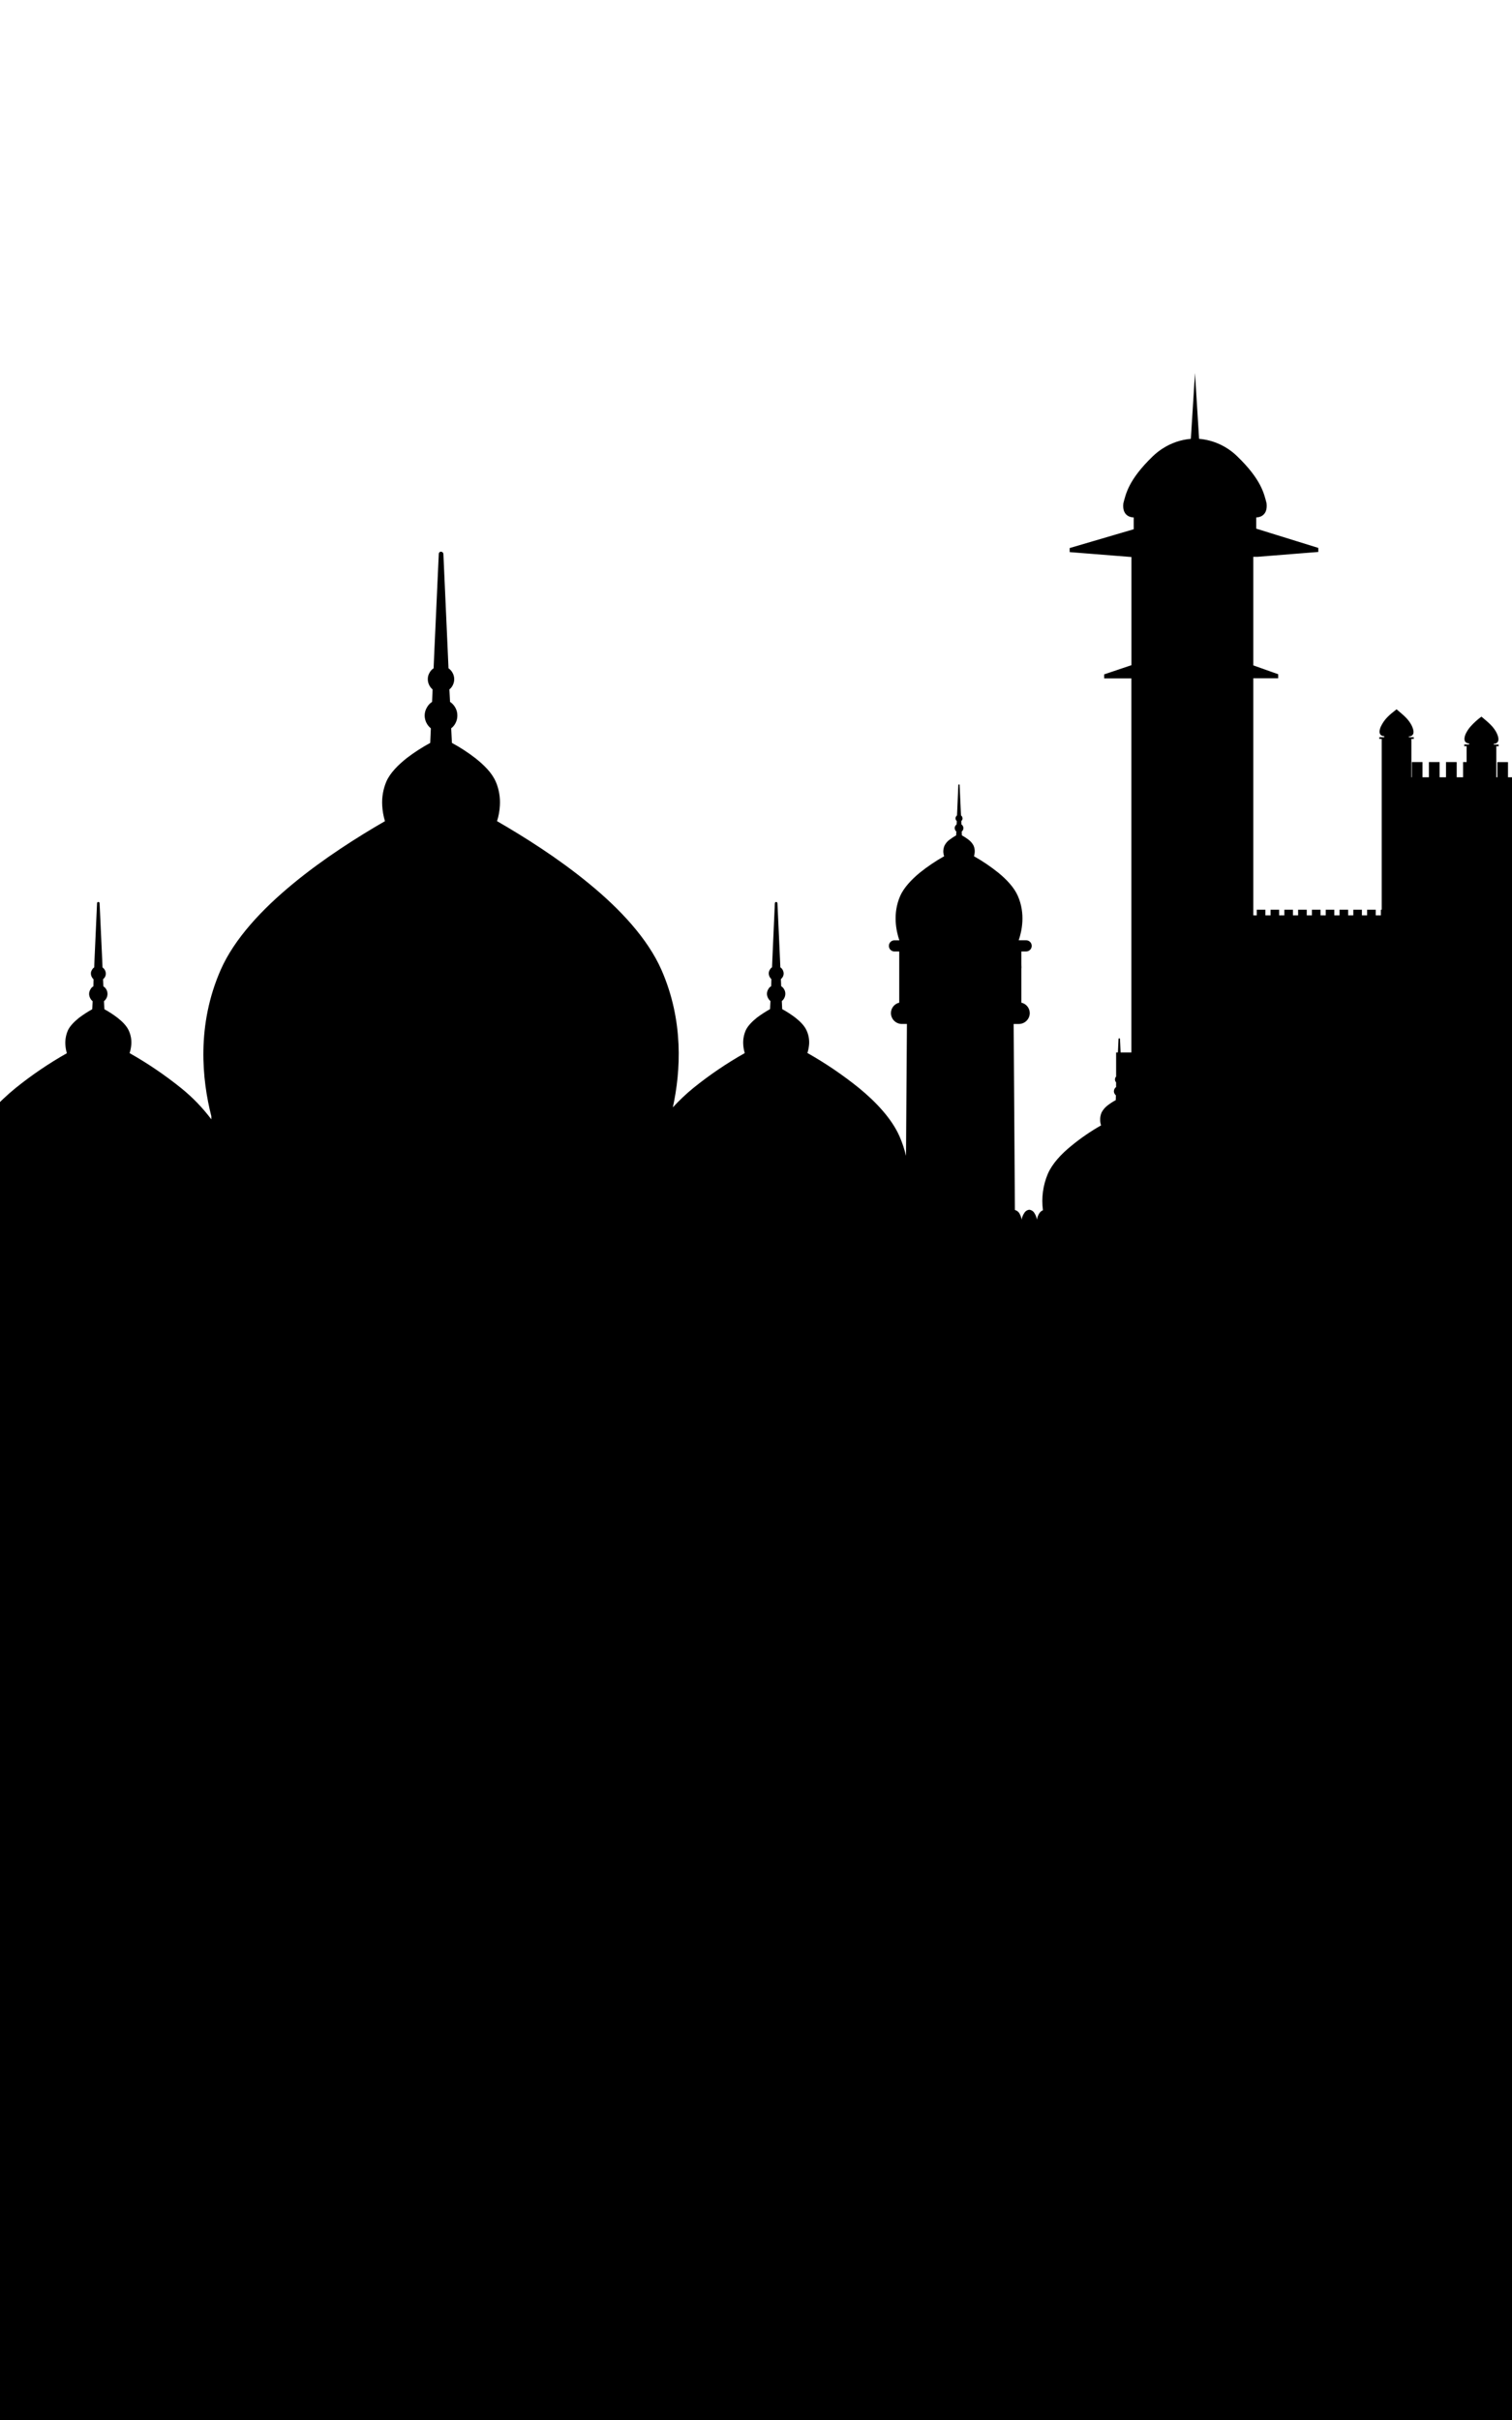 <?xml version="1.0" encoding="UTF-8" standalone="no"?>
<svg
   xmlns:dc="http://purl.org/dc/elements/1.1/"
   xmlns:cc="http://creativecommons.org/ns#"
   xmlns:rdf="http://www.w3.org/1999/02/22-rdf-syntax-ns#"
   xmlns:svg="http://www.w3.org/2000/svg"
   xmlns="http://www.w3.org/2000/svg"
   width="375"
   height="600"
   viewBox="0 0 99.219 158.75"
   version="1.1"
   id="svg1034">
  <defs id="defs1028" />
  <g
     id="layer1">
    <path
       d="m 343.262,74.906 c -4.379,-3.605 -9.231,-6.709 -13.184,-8.96 0.241,-0.729 0.378,-1.488 0.41,-2.256 0.074,-1.165 -0.13,-2.332 -0.598,-3.402 v -0.044 c -0.542,-1.217 -1.691,-2.379 -2.924,-3.318 -1.061,-0.802 -2.178,-1.527 -3.344,-2.169 l -0.103,-2.112 c 0.251,-0.211 0.466,-0.464 0.632,-0.746 0.159,-0.333 0.243,-0.697 0.246,-1.066 0,-0.421 -0.111,-0.835 -0.318,-1.201 -0.177,-0.311 -0.434,-0.571 -0.741,-0.757 l -0.064,-1.835 c 0.185,-0.14 0.341,-0.317 0.452,-0.521 0.148,-0.277 0.228,-0.586 0.233,-0.9 -0.003,-0.345 -0.093,-0.684 -0.265,-0.983 -0.159,-0.218 -0.349,-0.412 -0.566,-0.576 l -0.071,-1.902 -0.632,-13.782 c 1.654,0.018 3.262,-0.534 4.553,-1.563 0.331,-0.264 0.638,-0.556 0.915,-0.873 0.878,-0.989 1.466,-2.202 1.699,-3.504 -0.024,-0.365 -0.053,-0.744 -0.111,-1.145 -0.246,1.185 -0.791,2.287 -1.585,3.2 -0.291,0.339 -0.614,0.65 -0.963,0.93 -1.656,1.325 -3.81,1.856 -5.892,1.452 -1.797,-0.337 -3.41,-1.318 -4.535,-2.759 -0.807,-1.012 -1.352,-2.205 -1.59,-3.475 l -0.016,0.292 c 0.05,1.667 0.627,3.276 1.648,4.595 1.111,1.413 2.693,2.381 4.458,2.729 0.222,0.045 0.452,0.081 0.68,0.104 l -0.601,13.799 -0.106,1.902 c -0.217,0.149 -0.4,0.342 -0.54,0.566 0,0 0,0.007 -0.008,0.01 -0.098,0.164 -0.175,0.342 -0.22,0.528 -0.04,0.149 -0.061,0.302 -0.064,0.456 0.005,0.312 0.079,0.619 0.214,0.9 0.146,0.186 0.304,0.36 0.476,0.521 l -0.087,1.835 c -0.294,0.191 -0.534,0.45 -0.704,0.757 -0.222,0.361 -0.339,0.777 -0.339,1.201 0,0.37 0.085,0.735 0.249,1.066 0.161,0.287 0.376,0.541 0.632,0.746 l -0.071,2.112 c -1.172,0.632 -2.291,1.357 -3.344,2.169 -1.249,0.942 -2.424,2.109 -2.94,3.318 -0.471,1.085 -0.688,2.264 -0.635,3.446 0.053,0.764 0.191,1.521 0.407,2.256 -2.402,1.373 -5.138,3.097 -7.9,5.022 -0.818,-0.781 -1.68,-1.539 -2.572,-2.264 -3.429,-2.824 -7.234,-5.253 -10.332,-7.016 0.191,-0.572 0.299,-1.168 0.323,-1.77 0.058,-0.914 -0.101,-1.83 -0.468,-2.67 v -0.032 c -0.426,-0.949 -1.326,-1.867 -2.291,-2.602 -0.831,-0.63 -1.704,-1.199 -2.619,-1.703 l -0.079,-1.653 c 0.196,-0.166 0.362,-0.364 0.495,-0.585 0.124,-0.261 0.188,-0.547 0.191,-0.836 0,-0.329 -0.085,-0.652 -0.249,-0.938 -0.138,-0.244 -0.336,-0.449 -0.577,-0.595 l -0.05,-1.438 c 0.146,-0.109 0.265,-0.247 0.352,-0.407 0.116,-0.217 0.18,-0.459 0.183,-0.706 0,-0.271 -0.071,-0.538 -0.206,-0.774 -0.127,-0.17 -0.275,-0.321 -0.442,-0.45 l -0.058,-1.49 -0.384,-8.475 -0.111,-2.313 c 0.624,0.003 1.241,-0.093 1.834,-0.285 0.632,-0.206 1.22,-0.524 1.736,-0.94 1.079,-0.854 1.807,-2.074 2.048,-3.429 0,-0.049 -0.011,-0.104 -0.016,-0.153 -0.016,-0.241 -0.032,-0.486 -0.071,-0.745 -0.405,1.877 -1.73,3.422 -3.524,4.108 -2.389,0.888 -5.077,0.121 -6.636,-1.894 -0.632,-0.793 -1.061,-1.729 -1.249,-2.724 l -0.011,0.231 c 0.04,1.306 0.492,2.565 1.291,3.598 0.987,1.254 2.439,2.056 4.024,2.22 l -0.116,2.692 -0.352,8.117 -0.082,1.49 c -0.172,0.12 -0.318,0.273 -0.429,0.45 -0.148,0.232 -0.225,0.501 -0.222,0.774 0.005,0.244 0.061,0.485 0.167,0.706 0.114,0.145 0.241,0.281 0.376,0.407 l -0.069,1.438 c -0.233,0.149 -0.423,0.353 -0.553,0.595 -0.175,0.282 -0.265,0.607 -0.265,0.938 -0.003,0.29 0.064,0.577 0.193,0.836 0.124,0.224 0.291,0.423 0.489,0.584 l -0.056,1.652 c -0.918,0.496 -1.794,1.065 -2.619,1.704 -0.979,0.734 -1.9,1.652 -2.302,2.601 -0.373,0.851 -0.542,1.775 -0.497,2.702 0.04,0.6 0.148,1.194 0.32,1.77 -3.09,1.763 -6.866,4.192 -10.303,7.016 -3.519,2.856 -6.598,6.162 -8.136,9.683 -0.019,0.049 -0.031,0.093 -0.051,0.137 -0.258,-0.154 -0.531,-0.321 -0.774,-0.46 0.129,-0.394 0.203,-0.803 0.221,-1.217 0.038,-0.629 -0.073,-1.257 -0.323,-1.835 v -0.024 c -0.294,-0.65 -0.91,-1.28 -1.574,-1.785 -0.57,-0.433 -1.172,-0.823 -1.8,-1.166 l -0.057,-1.141 c 0.136,-0.112 0.251,-0.247 0.341,-0.399 0.087,-0.179 0.132,-0.375 0.133,-0.574 0,-0.226 -0.059,-0.447 -0.17,-0.644 -0.096,-0.168 -0.233,-0.309 -0.399,-0.409 l -0.032,-0.989 c 0.099,-0.074 0.181,-0.168 0.241,-0.275 0.082,-0.15 0.125,-0.318 0.125,-0.489 0,-0.185 -0.048,-0.368 -0.141,-0.529 -0.087,-0.116 -0.189,-0.22 -0.304,-0.308 l -0.04,-1.023 -0.342,-7.419 c 1.893,0.016 3.522,-1.333 3.858,-3.197 -0.009,-0.207 -0.029,-0.413 -0.06,-0.618 -0.183,0.879 -0.669,1.667 -1.373,2.224 -1.713,1.375 -4.228,1.058 -5.609,-0.701 -0.433,-0.545 -0.727,-1.187 -0.856,-1.871 l -0.008,0.159 c 0.026,0.897 0.336,1.762 0.885,2.471 0.678,0.861 1.676,1.41 2.765,1.524 l -0.321,7.426 -0.059,1.023 c -0.276,0.19 -0.443,0.501 -0.449,0.836 0.005,0.17 0.045,0.336 0.119,0.489 0.079,0.098 0.165,0.19 0.258,0.275 l -0.05,0.989 c -0.157,0.104 -0.287,0.244 -0.377,0.409 -0.119,0.194 -0.182,0.416 -0.181,0.644 -0.003,0.199 0.044,0.396 0.134,0.574 0.085,0.154 0.2,0.29 0.339,0.399 l -0.036,1.141 c -0.632,0.337 -1.234,0.727 -1.8,1.166 -0.674,0.505 -1.306,1.135 -1.583,1.785 -0.253,0.586 -0.37,1.222 -0.342,1.859 0.03,0.412 0.104,0.82 0.221,1.217 -2.122,1.209 -4.715,2.876 -7.079,4.817 -0.442,0.357 -0.858,0.739 -1.273,1.118 l -0.02,-3.128 h 1.073 c 0.77,-0.021 1.384,-0.652 1.384,-1.423 0,-0.771 -0.613,-1.402 -1.384,-1.423 h -1.091 l -0.077,-11.195 h 0.315 c 0.661,-0.028 1.182,-0.572 1.182,-1.233 0,-0.661 -0.521,-1.205 -1.182,-1.233 h -0.332 l -0.177,-27.111 h 0.505 c 0.129,-10e-4 0.257,-0.027 0.377,-0.075 0.417,-0.168 0.688,-0.575 0.685,-1.024 0.003,-0.47 -0.3,-0.888 -0.747,-1.034 -0.068,-0.023 -0.138,-0.039 -0.209,-0.048 0.09,-0.262 0.152,-0.532 0.185,-0.807 0,-0.018 0,-0.035 0.005,-0.053 0.02,-0.132 0.032,-0.265 0.036,-0.398 0,-0.206 -0.017,-0.412 -0.05,-0.615 0.003,-0.092 0,-0.183 -0.007,-0.274 0,-0.063 -0.015,-0.132 -0.028,-0.208 -0.083,-0.493 -0.355,-1.242 -1.217,-1.991 -1.28,-1.096 -1.997,-1.586 -2.601,-2.229 0.095,-0.06 0.154,-0.12 0.154,-0.184 0,-0.135 -0.236,-0.259 -0.618,-0.351 -0.505,-0.625 -0.853,-1.081 -1.106,-1.369 l -0.054,-0.774 c 0.344,-0.126 0.587,-0.366 0.587,-0.655 0,-0.312 -0.282,-0.578 -0.682,-0.69 l -0.032,-0.467 c 0.157,-0.082 0.268,-0.201 0.268,-0.347 0,-0.146 -0.13,-0.299 -0.316,-0.372 l -0.035,-0.5 -0.015,-0.191 c 0.111,-0.06 0.2,-0.139 0.2,-0.244 0,-0.105 -0.102,-0.205 -0.237,-0.26 l -0.096,-1.393 -0.097,-0.141 c 0.047,-0.01 0.089,-0.039 0.089,-0.074 0,-0.035 -0.028,-0.058 -0.065,-0.073 l 0.049,-0.104 -0.111,-1.58 -0.111,1.58 0.048,0.104 c -0.041,0.015 -0.07,0.041 -0.07,0.073 0,0.032 0.043,0.061 0.092,0.074 l -0.096,0.143 -0.101,1.391 c -0.134,0.056 -0.238,0.14 -0.238,0.259 0,0.118 0.087,0.185 0.203,0.244 l -0.015,0.191 -0.032,0.503 c -0.187,0.075 -0.316,0.21 -0.316,0.368 0.017,0.155 0.119,0.287 0.264,0.343 l -0.032,0.471 c -0.355,0.1 -0.605,0.322 -0.664,0.587 -0.011,0.034 -0.018,0.068 -0.023,0.103 0.004,0.038 0.011,0.075 0.023,0.111 0.054,0.237 0.266,0.436 0.565,0.542 l -0.055,0.783 c -0.136,0.158 -0.306,0.369 -0.51,0.626 -0.169,0.214 -0.362,0.457 -0.588,0.738 -0.383,0.09 -0.619,0.221 -0.619,0.353 0,0.064 0.058,0.127 0.153,0.184 -0.553,0.593 -1.217,1.061 -2.315,1.991 l -0.284,0.24 c -1.253,1.076 -1.277,2.179 -1.253,2.469 -0.033,0.203 -0.049,0.409 -0.048,0.615 0.004,0.429 0.079,0.854 0.221,1.259 -0.563,0.078 -0.973,0.573 -0.944,1.141 0.029,0.568 0.487,1.019 1.055,1.04 h 0.508 l -0.181,27.111 h -0.332 c -0.661,0.028 -1.182,0.572 -1.182,1.233 0,0.661 0.521,1.205 1.182,1.233 h 0.312 l -0.075,11.195 h -1.096 c -0.753,0 -1.365,0.641 -1.365,1.427 -0.014,0.769 0.597,1.404 1.365,1.419 h 1.078 l -0.081,12.027 c -1.308,0.264 -2.552,0.779 -3.663,1.518 -0.006,-0.056 -0.018,-0.111 -0.021,-0.165 -0.464,-7.237 -0.632,-14.544 -0.315,-21.818 -0.111,-6.739 -0.525,-31.193 -0.863,-52.571 -0.052,-3.327 -0.103,-6.584 -0.15,-9.684 h 1.464 V 9.444 h -1.478 c -0.024,-1.832 -0.052,-3.607 -0.079,-5.309 h 2.607 v -0.741 h -2.618 c -0.156,-10.373 -0.252,-17.868 -0.221,-18.592 0.105,-2.544 0.946,-3.399 0.946,-3.399 l 3.37,-2.016 v -3.614 l -4.004,-1.492 h 0.432 v -1.381 h -2.544 v -9.14 c 0,0 -0.034,-0.996 1.159,-2.231 1.367,-1.276 2.386,-2.16 2.633,-4.038 0.174,-2.338 -1.346,-3.673 -2.633,-5.276 -1.509,-1.88 -3.791,-3.54 -5.473,-6.194 -0.978,-1.544 -1.65,-3.262 -1.979,-5.06 0.396,-0.069 0.68,-0.241 0.68,-0.442 0,-0.237 -0.383,-0.432 -0.878,-0.47 l -0.069,-1.287 c 0.307,-0.021 0.542,-0.129 0.542,-0.259 0,-0.129 -0.248,-0.247 -0.567,-0.265 l -0.167,-3.224 -0.076,3.232 c -0.279,0.028 -0.486,0.132 -0.486,0.257 0,0.125 0.201,0.221 0.474,0.254 l -0.03,1.294 c -0.481,0.043 -0.847,0.235 -0.847,0.468 0,0.205 0.283,0.377 0.68,0.442 -0.33,1.798 -1.002,3.516 -1.98,5.06 -1.682,2.655 -3.964,4.314 -5.472,6.194 -1.287,1.603 -2.809,2.938 -2.633,5.276 0.248,1.88 1.262,2.765 2.633,4.038 1.192,1.239 1.157,2.231 1.157,2.231 v 5.947 h -2.434 v 1.912 l 2.434,1.033 v 0.242 h -2.229 v 0.956 h -3.788 v 3.824 c 0,0 2.734,2.765 3.578,3.294 0.844,0.529 0.736,4.035 0.736,4.035 l -0.237,18.379 h -2.604 v 0.741 h 2.592 l -0.07,5.309 h -1.368 v 0.743 h 1.361 l -0.388,30.327 v -0.029 c -0.147,-0.553 -0.302,-1.425 -1.77,-2.85 -0.614,-0.605 -1.42,-0.977 -2.279,-1.053 l -0.247,-3.982 -0.248,3.982 c -0.556,0.05 -1.093,0.225 -1.572,0.512 -0.256,0.152 -0.492,0.334 -0.706,0.541 -1.469,1.426 -1.624,2.293 -1.77,2.85 -0.095,0.885 0.621,0.858 0.621,0.858 v 0.71 l -3.843,1.141 v 0.246 l 3.65,0.294 h 0.049 v 6.548 l -1.635,0.553 v 0.244 h 1.635 v 4.45 l -8.284,-1.811 -0.895,-0.196 v -0.918 c -0.111,-0.092 -0.176,-0.228 -0.181,-0.371 v -0.021 l -0.596,-0.134 c 0,-1.833 0,-3.261 -0.01,-3.492 0.289,-0.636 1.208,-0.955 1.208,-0.955 v -0.531 h -0.682 v -0.372 h -0.674 l 0.159,-6.858 0.706,-0.103 c 0.151,-0.198 0.387,-0.312 0.636,-0.305 h 0.341 v -0.941 c -0.347,-0.074 -0.686,-0.144 -0.948,-0.19 -0.038,-0.57 -0.788,-0.61 -1.139,-0.597 v -0.615 c 0,0 0.701,0.024 0.608,-0.825 -0.144,-0.542 -0.294,-1.379 -1.726,-2.755 -0.602,-0.586 -1.387,-0.946 -2.224,-1.019 l -0.241,-3.844 -0.241,3.844 c -0.836,0.073 -1.621,0.433 -2.222,1.019 -1.431,1.376 -1.583,2.212 -1.728,2.755 -0.093,0.85 0.609,0.825 0.609,0.825 v 0.649 c -0.916,0.094 -1.274,0.676 -1.274,0.676 l -0.332,0.072 v -1.065 c 0.199,-0.015 0.386,-0.1 0.527,-0.241 0.159,-0.161 0.248,-0.377 0.248,-0.603 v -13.173 c 5.3e-4,-0.226 -0.089,-0.442 -0.248,-0.602 -0.156,-0.16 -0.37,-0.25 -0.594,-0.25 0,0 -0.122,-0.026 -0.358,-0.073 l -0.239,-1.2 c 0,0 0.49,-0.709 -0.273,-1.188 -0.177,-0.575 -0.332,-1.07 -0.415,-1.364 0.866,-0.664 3.199,-2.938 2.434,-7.931 -0.938,-6.084 -6.564,-12.25 -6.564,-12.25 0,0 -5.069,-5.76 -13.152,-8.658 v -0.553 c 0.001,-0.224 -0.087,-0.44 -0.245,-0.599 -0.158,-0.159 -0.373,-0.249 -0.597,-0.25 h -0.155 v -0.709 h -0.457 v -2.974 c 0.283,-0.21 0.534,-0.458 0.747,-0.739 0.382,0.086 0.762,0.174 1.144,0.27 v -2.035 c -0.442,-0.111 -0.897,-0.2 -1.346,-0.291 -0.069,-0.04 -0.14,-0.077 -0.212,-0.111 v -1.29 c -1.276,-0.306 -2.555,-0.572 -3.83,-0.636 v -0.908 c 0.752,-0.232 1.266,-0.927 1.266,-1.715 0,-0.787 -0.513,-1.483 -1.266,-1.714 v -0.699 c 0.403,-0.202 0.658,-0.614 0.658,-1.065 0,-0.451 -0.255,-0.863 -0.658,-1.065 v -1.752 c 0.209,0.035 0.421,0.053 0.633,0.052 1.331,0.002 2.554,-0.736 3.172,-1.915 -1.29,1.159 -3.225,1.228 -4.596,0.165 -1.37,-1.064 -1.782,-2.956 -0.979,-4.493 -0.864,0.782 -1.295,1.934 -1.155,3.091 0.139,1.157 0.832,2.174 1.857,2.728 v 2.135 c -0.402,0.203 -0.655,0.614 -0.655,1.065 0,0.45 0.253,0.862 0.655,1.065 v 0.699 c -0.752,0.232 -1.266,0.927 -1.266,1.714 0,0.787 0.513,1.483 1.266,1.714 v 0.905 c -1.261,0.058 -2.522,0.32 -3.783,0.639 v 1.076 c -0.495,0.136 -0.873,0.304 -1.081,0.505 -0.16,0.037 -0.321,0.069 -0.481,0.111 v 2.035 c 0.209,-0.054 0.417,-0.1 0.626,-0.149 0.193,0.231 0.413,0.438 0.654,0.618 v 2.979 h -0.455 v 0.709 h -0.143 c -0.466,0.003 -0.842,0.383 -0.841,0.85 v 0.47 c -8.122,2.876 -13.225,8.738 -13.225,8.738 0,0 -5.566,6.162 -6.493,12.25 -0.854,5.605 2.156,7.788 2.643,8.102 -0.09,0.298 -0.221,0.718 -0.364,1.192 -0.763,0.479 -0.272,1.188 -0.272,1.188 l -0.238,1.197 c -0.216,0.05 -0.323,0.076 -0.323,0.076 -0.224,-8e-5 -0.439,0.09 -0.596,0.25 -0.158,0.16 -0.247,0.376 -0.246,0.602 v 13.17 c -10e-4,0.225 0.087,0.442 0.246,0.603 0.157,0.159 0.372,0.249 0.596,0.248 l 0.21,-0.013 v 2.08 l -0.133,0.759 c -0.255,-0.341 -0.539,-0.66 -0.849,-0.953 -0.537,-0.521 -1.237,-0.842 -1.983,-0.907 l -0.215,-3.429 -0.215,3.429 c -0.742,0.064 -1.44,0.381 -1.976,0.898 -1.275,1.228 -1.412,1.974 -1.54,2.455 -0.082,0.759 0.542,0.74 0.542,0.74 v 0.705 c -0.035,0.12 -0.079,0.274 -0.13,0.452 -1.046,0.209 -2.987,0.602 -3.326,0.718 -0.091,0.018 -0.178,0.056 -0.252,0.111 -0.156,0.111 -0.284,0.264 -0.221,0.367 l 0.238,-0.015 c 0.832,-0.046 2.506,-0.136 3.29,-0.176 -0.442,1.639 -1.031,3.956 -1.266,4.882 h -1.226 v 0.424 h -0.23 v -1.542 h 0.186 v -0.126 h -0.377 v -0.063 h 0.011 c 0,0 0.56,0.021 0.271,-0.712 -0.066,-0.158 -0.153,-0.306 -0.257,-0.442 -0.27,-0.367 -0.638,-0.648 -0.978,-0.941 -0.267,0.203 -0.519,0.425 -0.754,0.664 -0.198,0.209 -0.36,0.449 -0.479,0.711 -0.291,0.731 0.27,0.71 0.27,0.71 h 0.01 v 0.084 h -0.384 v 0.126 h 0.187 v 1.542 h -0.206 v 0.995 h -0.42 v -0.995 h -0.702 v 0.995 h -0.421 v -0.995 h -0.702 v 0.995 h -0.423 v -0.995 h -0.051 v -2.323 h 0.158 v -0.111 h -0.328 v -0.054 h 0.009 c 0,0 0.476,0.018 0.228,-0.602 -0.203,-0.518 -0.648,-0.835 -1.043,-1.177 -0.461,0.367 -0.79,0.611 -1.044,1.159 -0.246,0.62 0.229,0.602 0.229,0.602 h 0.009 v 0.072 h -0.325 v 0.111 h 0.157 v 3.311 h -0.248 v -0.996 h -0.7 v 0.996 h -0.421 v -0.996 h -0.701 v 0.996 h -0.423 v -0.996 h -0.704 v 0.996 h -0.42 v -0.996 h -0.458 v -1.171 h 1.49 v -0.242 l -1.49,-0.533 v -6.506 h 0.241 l 3.374,-0.269 0.281,-0.023 v -0.514 l -0.281,-0.044 -3.438,-0.54 v -0.976 c 0,0 0.717,0.023 0.621,-0.85 -0.146,-0.553 -0.301,-1.41 -1.77,-2.823 -0.151,-0.143 -0.314,-0.273 -0.486,-0.391 -0.532,-0.368 -1.15,-0.593 -1.794,-0.651 l -0.244,-3.939 -0.249,3.939 c -0.857,0.075 -1.662,0.443 -2.279,1.042 -1.468,1.413 -1.622,2.271 -1.77,2.823 -0.097,0.873 0.62,0.85 0.62,0.85 l -0.071,0.976 -1.155,0.179 -0.635,0.097 -1.983,0.308 v 0.514 l 1.86,0.149 0.793,0.063 1.002,0.08 h 0.047 v 6.49 l -0.456,0.153 v -0.664 h 0.158 v -0.111 h -0.325 v -0.053 h 0.008 c 0,0 0.476,0.015 0.229,-0.602 -0.206,-0.519 -0.647,-0.837 -1.043,-1.179 -0.461,0.368 -0.789,0.611 -1.043,1.162 -0.247,0.619 0.227,0.602 0.227,0.602 h 0.009 v 0.071 h -0.325 v 0.111 h 0.159 v 2.479 h -0.634 v 0.996 h -0.421 v -0.996 h -0.702 v 0.996 h -0.42 v -0.996 h -0.701 v 0.996 h -0.421 v -0.996 h -0.706 v 0.996 h -0.419 v -0.996 h -0.701 v 0.996 h -0.423 v -0.996 h -0.701 v 0.996 h -0.068 v -2.035 h 0.157 v -0.111 h -0.324 v -0.053 h 0.009 c 0,0 0.473,0.018 0.229,-0.602 -0.207,-0.519 -0.65,-0.837 -1.044,-1.177 -0.266,0.194 -0.511,0.417 -0.73,0.664 -0.126,0.148 -0.233,0.313 -0.315,0.49 -0.244,0.619 0.229,0.602 0.229,0.602 h 0.008 v 0.071 h -0.323 v 0.111 h 0.157 v 1.043 h -0.23 v 0.995 h -0.42 v -0.995 h -0.702 v 0.995 h -0.421 v -0.995 h -0.701 v 0.995 h -0.421 v -0.995 h -0.697 v 0.995 h -0.032 v -2.514 h 0.158 v -0.111 h -0.325 v -0.051 h 0.008 c 0,0 0.475,0.016 0.229,-0.602 -0.205,-0.519 -0.649,-0.837 -1.043,-1.18 -0.46,0.367 -0.788,0.614 -1.044,1.16 -0.247,0.622 0.229,0.602 0.229,0.602 h 0.008 v 0.071 h -0.325 v 0.111 h 0.158 v 11.204 h -0.054 v 0.367 h -0.339 v -0.367 h -0.566 v 0.367 h -0.341 v -0.367 h -0.564 v 0.367 h -0.339 v -0.367 h -0.565 v 0.367 h -0.341 v -0.367 h -0.565 v 0.367 h -0.341 v -0.367 h -0.564 v 0.367 h -0.34 v -0.367 h -0.566 v 0.367 h -0.34 v -0.367 h -0.564 v 0.367 h -0.341 v -0.367 h -0.564 v 0.367 h -0.339 v -0.367 h -0.564 v 0.367 h -0.229 v -15.55 h 1.633 v -0.265 l -1.633,-0.581 v -7.121 h 0.265 l 4,-0.319 v -0.265 l -4.073,-1.264 v -0.736 c 0,0 0.785,0.028 0.679,-0.927 -0.161,-0.606 -0.332,-1.549 -1.935,-3.09 -0.675,-0.657 -1.556,-1.059 -2.494,-1.139 l -0.269,-4.314 -0.271,4.314 c -0.653,0.056 -1.283,0.271 -1.835,0.625 -0.228,0.144 -0.442,0.31 -0.638,0.496 l -0.02,0.019 c -1.606,1.549 -1.775,2.483 -1.937,3.09 -0.111,0.955 0.68,0.927 0.68,0.927 v 0.774 l -4.203,1.234 v 0.266 l 3.041,0.242 0.961,0.076 h 0.051 v 7.1 l -1.789,0.602 v 0.266 h 1.786 v 24.537 h -0.708 l -0.039,-0.885 c -0.002,-0.024 -0.022,-0.043 -0.046,-0.043 -0.03,0 -0.051,0.015 -0.051,0.043 l -0.04,0.885 h -0.117 v 1.587 c -0.011,0.013 -0.029,0.023 -0.038,0.038 -0.025,0.044 -0.037,0.094 -0.037,0.145 -2.65e-4,0.047 0.01,0.093 0.031,0.135 0.013,0.018 0.028,0.034 0.043,0.05 v 0.313 c -0.038,0.025 -0.069,0.058 -0.091,0.097 -0.033,0.054 -0.052,0.116 -0.055,0.179 2.64e-4,0.055 0.015,0.11 0.042,0.158 0.024,0.042 0.054,0.079 0.089,0.111 l -0.008,0.313 c -0.175,0.093 -0.342,0.2 -0.5,0.321 -0.18,0.128 -0.328,0.297 -0.431,0.492 -0.068,0.162 -0.1,0.337 -0.092,0.512 0.003,0.113 0.024,0.225 0.06,0.332 -0.687,0.39 -1.34,0.838 -1.951,1.34 -0.664,0.538 -1.248,1.166 -1.54,1.83 -0.321,0.755 -0.433,1.583 -0.324,2.397 -0.094,0.038 -0.174,0.104 -0.23,0.188 -0.086,0.128 -0.142,0.274 -0.165,0.427 -0.024,-0.152 -0.08,-0.297 -0.164,-0.427 -0.07,-0.124 -0.196,-0.206 -0.337,-0.221 -0.14,0.014 -0.265,0.097 -0.332,0.221 -0.088,0.127 -0.145,0.274 -0.167,0.427 -0.028,-0.151 -0.082,-0.295 -0.16,-0.427 -0.066,-0.102 -0.168,-0.175 -0.285,-0.205 l -0.007,-1.044 -0.075,-11.159 h 0.339 c 0.19,2.7e-4 0.373,-0.075 0.508,-0.21 0.134,-0.134 0.21,-0.317 0.21,-0.507 -0.004,-0.328 -0.233,-0.61 -0.553,-0.68 v -2.225 l 0.01,-0.086 c -0.008,-0.091 -0.011,-0.183 -0.01,-0.275 v -0.774 h 0.295 c 0.135,0.007 0.264,-0.061 0.334,-0.177 0.07,-0.116 0.07,-0.261 0,-0.378 -0.07,-0.116 -0.198,-0.184 -0.334,-0.176 H 66.848 c 0.205,-0.598 0.458,-1.738 -0.058,-2.913 -0.238,-0.544 -0.721,-1.061 -1.269,-1.512 -0.505,-0.406 -1.043,-0.77 -1.607,-1.089 0.026,-0.09 0.043,-0.183 0.049,-0.278 0.007,-0.143 -0.019,-0.285 -0.075,-0.417 -0.085,-0.163 -0.208,-0.303 -0.358,-0.409 -0.13,-0.098 -0.267,-0.186 -0.409,-0.264 l -0.011,-0.252 c 0.033,-0.025 0.06,-0.057 0.079,-0.094 0.02,-0.041 0.03,-0.086 0.03,-0.132 0.001,-0.051 -0.012,-0.102 -0.039,-0.146 -0.022,-0.039 -0.053,-0.071 -0.091,-0.094 l -0.007,-0.221 c 0.02,-0.022 0.039,-0.045 0.055,-0.07 0.019,-0.034 0.028,-0.072 0.025,-0.111 -0.002,-0.039 -0.012,-0.076 -0.03,-0.111 -0.017,-0.03 -0.04,-0.056 -0.069,-0.076 l -0.012,-0.235 -0.081,-1.77 c 0,-0.009 -0.004,-0.018 -0.01,-0.024 -0.007,-0.006 -0.015,-0.01 -0.024,-0.009 -0.025,0 -0.048,0.014 -0.048,0.033 l -0.077,1.77 -0.011,0.235 c -0.029,0.019 -0.051,0.045 -0.066,0.076 -0.021,0.033 -0.033,0.071 -0.033,0.111 0.001,0.038 0.011,0.076 0.028,0.111 0.014,0.027 0.034,0.051 0.058,0.07 l -0.013,0.221 c -0.034,0.025 -0.063,0.057 -0.084,0.094 -0.029,0.043 -0.044,0.094 -0.043,0.146 0.001,0.046 0.012,0.091 0.033,0.132 0.019,0.036 0.046,0.068 0.078,0.094 l -0.016,0.252 c -0.14,0.079 -0.275,0.167 -0.404,0.264 -0.153,0.103 -0.276,0.244 -0.359,0.409 -0.056,0.133 -0.083,0.276 -0.08,0.42 0.008,0.094 0.027,0.187 0.055,0.278 -0.566,0.317 -1.105,0.681 -1.611,1.089 -0.542,0.451 -1.027,0.968 -1.271,1.512 -0.512,1.174 -0.259,2.314 -0.056,2.912 H 58.716 c -0.135,-0.007 -0.264,0.061 -0.334,0.177 -0.07,0.116 -0.07,0.261 0,0.378 0.07,0.116 0.198,0.184 0.334,0.176 h 0.292 v 3.36 c -0.316,0.074 -0.541,0.355 -0.544,0.679 -2.64e-4,0.19 0.075,0.373 0.21,0.507 0.134,0.134 0.317,0.21 0.507,0.21 h 0.332 l -0.06,8.652 c -0.103,-0.443 -0.248,-0.875 -0.431,-1.291 -0.505,-1.138 -1.513,-2.225 -2.666,-3.169 -1.06,-0.853 -2.188,-1.618 -3.372,-2.287 0.058,-0.188 0.096,-0.381 0.111,-0.577 0.02,-0.303 -0.034,-0.607 -0.159,-0.885 -0.138,-0.321 -0.43,-0.611 -0.752,-0.863 -0.271,-0.205 -0.557,-0.39 -0.855,-0.553 l -0.025,-0.529 c 0.066,-0.053 0.12,-0.119 0.159,-0.194 0.047,-0.089 0.072,-0.188 0.071,-0.289 7.94e-4,-0.105 -0.028,-0.208 -0.084,-0.297 -0.045,-0.08 -0.11,-0.147 -0.188,-0.195 l -0.019,-0.461 c 0.045,-0.044 0.086,-0.093 0.121,-0.145 0.039,-0.07 0.06,-0.149 0.06,-0.23 -0.002,-0.086 -0.027,-0.171 -0.071,-0.246 -0.036,-0.062 -0.086,-0.116 -0.146,-0.156 l -0.02,-0.493 -0.17,-3.709 c 0,-0.047 -0.038,-0.085 -0.085,-0.085 -0.047,0 -0.085,0.038 -0.085,0.085 l -0.165,3.709 -0.02,0.493 c -0.062,0.036 -0.112,0.091 -0.143,0.156 -0.049,0.072 -0.074,0.158 -0.073,0.246 0.002,0.081 0.023,0.16 0.062,0.23 0.028,0.054 0.065,0.103 0.111,0.145 l -0.012,0.461 c -0.082,0.044 -0.148,0.112 -0.19,0.195 -0.056,0.089 -0.087,0.192 -0.089,0.297 5.29e-4,0.1 0.025,0.198 0.073,0.285 0.037,0.076 0.091,0.143 0.157,0.197 l -0.026,0.529 c -0.296,0.167 -0.581,0.351 -0.854,0.553 -0.311,0.252 -0.611,0.542 -0.754,0.863 v 0.007 c -0.118,0.279 -0.17,0.582 -0.153,0.885 0.01,0.196 0.044,0.39 0.101,0.577 -1.185,0.668 -2.312,1.433 -3.371,2.287 -0.479,0.392 -0.929,0.818 -1.348,1.274 0.519,-2.373 0.722,-5.675 -0.751,-9.028 -0.9,-2.037 -2.706,-3.982 -4.756,-5.656 -1.998,-1.647 -4.225,-3.051 -6.03,-4.093 0.107,-0.333 0.17,-0.679 0.187,-1.029 0.032,-0.537 -0.061,-1.074 -0.272,-1.568 l -0.008,-0.009 c -0.241,-0.565 -0.774,-1.09 -1.347,-1.54 -0.48,-0.368 -0.988,-0.698 -1.52,-0.987 l -0.048,-0.957 c 0.117,-0.088 0.213,-0.202 0.28,-0.332 0.083,-0.156 0.126,-0.329 0.125,-0.505 0.002,-0.192 -0.049,-0.381 -0.148,-0.545 -0.083,-0.141 -0.196,-0.261 -0.332,-0.353 l -0.042,-0.816 c 0.089,-0.071 0.162,-0.161 0.214,-0.263 0.143,-0.267 0.135,-0.59 -0.021,-0.85 -0.063,-0.109 -0.149,-0.202 -0.252,-0.273 l -0.038,-0.868 -0.298,-6.637 c -0.006,-0.079 -0.071,-0.141 -0.151,-0.144 -0.039,-0.003 -0.078,0.012 -0.107,0.039 -0.029,0.027 -0.044,0.065 -0.044,0.105 l -0.303,6.637 -0.037,0.868 c -0.107,0.068 -0.195,0.162 -0.256,0.273 -0.084,0.132 -0.127,0.286 -0.125,0.442 7.94e-4,0.143 0.036,0.283 0.103,0.409 0.054,0.1 0.125,0.189 0.211,0.263 l -0.033,0.817 c -0.138,0.089 -0.252,0.21 -0.332,0.353 -0.101,0.164 -0.155,0.353 -0.155,0.545 0.004,0.326 0.153,0.633 0.407,0.837 l -0.042,0.957 c -0.535,0.288 -1.046,0.618 -1.529,0.987 -0.567,0.45 -1.097,0.974 -1.346,1.54 -0.212,0.497 -0.306,1.037 -0.275,1.577 0.018,0.349 0.079,0.694 0.18,1.029 -1.802,1.041 -4.021,2.444 -6.021,4.093 -2.044,1.679 -3.859,3.619 -4.756,5.656 -1.599,3.637 -1.226,7.213 -0.616,9.608 v 0.203 c -0.576,-0.765 -1.245,-1.456 -1.991,-2.057 -1.06,-0.852 -2.187,-1.617 -3.371,-2.286 0.058,-0.188 0.095,-0.382 0.111,-0.578 0.02,-0.303 -0.035,-0.607 -0.159,-0.885 -0.139,-0.321 -0.431,-0.611 -0.754,-0.863 -0.27,-0.205 -0.555,-0.39 -0.853,-0.553 l -0.028,-0.529 c 0.147,-0.117 0.232,-0.294 0.231,-0.482 -5.3e-5,-0.105 -0.029,-0.208 -0.083,-0.298 -0.045,-0.08 -0.11,-0.147 -0.189,-0.195 l -0.019,-0.461 c 0.046,-0.044 0.087,-0.093 0.123,-0.145 0.038,-0.071 0.057,-0.15 0.058,-0.23 -0.002,-0.086 -0.027,-0.171 -0.071,-0.246 -0.036,-0.063 -0.086,-0.116 -0.146,-0.156 l -0.02,-0.493 -0.171,-3.709 c 0.004,-0.032 -0.011,-0.064 -0.039,-0.081 -0.027,-0.017 -0.062,-0.017 -0.09,0 -0.027,0.017 -0.042,0.049 -0.039,0.081 l -0.167,3.709 -0.02,0.493 c -0.062,0.037 -0.111,0.091 -0.142,0.156 -0.05,0.072 -0.076,0.158 -0.074,0.246 0.002,0.08 0.023,0.16 0.062,0.23 0.028,0.054 0.066,0.103 0.111,0.145 l -0.009,0.461 c -0.083,0.043 -0.15,0.111 -0.191,0.195 -0.057,0.089 -0.088,0.192 -0.09,0.298 1.59e-4,0.1 0.025,0.198 0.072,0.285 0.038,0.077 0.092,0.144 0.159,0.197 l -0.028,0.529 c -0.296,0.166 -0.581,0.351 -0.854,0.553 -0.313,0.252 -0.613,0.542 -0.755,0.863 v 0.007 c -0.117,0.28 -0.169,0.582 -0.153,0.885 0.01,0.196 0.043,0.389 0.098,0.577 -1.183,0.669 -2.309,1.433 -3.367,2.286 -1.143,0.935 -2.137,2.008 -2.648,3.134 l -0.051,-7.326 h 0.341 c 0.19,0 0.372,-0.076 0.506,-0.21 0.134,-0.134 0.21,-0.317 0.209,-0.507 -0.003,-0.325 -0.227,-0.605 -0.543,-0.679 v -3.383 h 0.292 c 0.135,0.008 0.264,-0.06 0.334,-0.177 0.07,-0.116 0.07,-0.261 0,-0.378 -0.07,-0.116 -0.198,-0.184 -0.334,-0.177 H -1.176 c 0.201,-0.598 0.456,-1.738 -0.059,-2.913 -0.241,-0.544 -0.728,-1.061 -1.27,-1.512 -0.506,-0.408 -1.045,-0.772 -1.612,-1.088 0.03,-0.09 0.05,-0.183 0.058,-0.278 0.004,-0.144 -0.023,-0.287 -0.079,-0.42 -0.084,-0.164 -0.208,-0.305 -0.359,-0.409 -0.129,-0.098 -0.265,-0.186 -0.406,-0.264 l -0.015,-0.252 c 0.032,-0.026 0.058,-0.058 0.077,-0.094 0.022,-0.04 0.034,-0.086 0.034,-0.132 6.61e-4,-0.052 -0.014,-0.102 -0.041,-0.146 -0.024,-0.036 -0.053,-0.068 -0.087,-0.094 l -0.011,-0.221 c 0.023,-0.019 0.042,-0.043 0.055,-0.07 0.018,-0.034 0.027,-0.072 0.028,-0.111 -8e-5,-0.039 -0.01,-0.077 -0.03,-0.111 -0.017,-0.03 -0.041,-0.056 -0.069,-0.076 l -0.011,-0.235 -0.08,-1.77 c 0,-0.019 -0.02,-0.033 -0.045,-0.033 -0.009,-2.6e-4 -0.018,0.003 -0.025,0.009 -0.007,0.006 -0.011,0.015 -0.011,0.024 l -0.082,1.77 -0.012,0.235 c -0.027,0.021 -0.049,0.047 -0.067,0.076 -0.017,0.034 -0.027,0.072 -0.029,0.111 -0.002,0.038 0.006,0.077 0.024,0.111 0.017,0.024 0.035,0.048 0.055,0.07 l -0.005,0.221 c -0.038,0.022 -0.069,0.055 -0.09,0.094 -0.028,0.044 -0.041,0.094 -0.04,0.146 1.06e-4,0.045 0.01,0.09 0.03,0.132 0.019,0.037 0.047,0.069 0.08,0.094 l -0.012,0.252 c -0.142,0.079 -0.28,0.167 -0.41,0.264 -0.15,0.107 -0.272,0.247 -0.358,0.409 -0.057,0.131 -0.082,0.273 -0.073,0.416 0.003,0.094 0.019,0.188 0.048,0.278 -0.563,0.32 -1.099,0.686 -1.603,1.093 -0.546,0.451 -1.03,0.968 -1.27,1.512 -0.514,1.175 -0.262,2.314 -0.059,2.913 h -0.472 c -0.135,-0.007 -0.264,0.061 -0.334,0.177 -0.07,0.116 -0.07,0.261 0,0.378 0.07,0.116 0.198,0.184 0.334,0.177 h 0.303 v 0.774 c 0,0.087 0,0.176 -0.012,0.275 l 0.012,0.086 v 2.221 c -0.32,0.071 -0.549,0.353 -0.553,0.68 0,0.191 0.076,0.373 0.211,0.507 0.135,0.134 0.318,0.21 0.508,0.209 h 0.336 l -0.075,11.159 -0.007,1.038 c -0.015,0 -0.029,-0.014 -0.045,-0.014 -0.143,0.014 -0.271,0.096 -0.342,0.221 -0.079,0.131 -0.134,0.276 -0.162,0.427 -0.021,-0.153 -0.079,-0.3 -0.167,-0.427 -0.067,-0.124 -0.191,-0.207 -0.332,-0.221 -0.139,0.017 -0.263,0.099 -0.332,0.221 -0.083,0.13 -0.139,0.275 -0.164,0.427 -0.024,-0.152 -0.08,-0.298 -0.164,-0.427 -0.057,-0.084 -0.137,-0.149 -0.23,-0.188 0.109,-0.814 -0.004,-1.641 -0.325,-2.397 -0.292,-0.664 -0.876,-1.292 -1.54,-1.83 -0.611,-0.497 -1.264,-0.941 -1.951,-1.327 0.036,-0.107 0.056,-0.219 0.059,-0.332 0.009,-0.175 -0.021,-0.35 -0.09,-0.512 -0.106,-0.197 -0.256,-0.365 -0.439,-0.492 -0.157,-0.121 -0.324,-0.228 -0.499,-0.321 v -0.313 c 0.035,-0.032 0.065,-0.069 0.088,-0.111 0.027,-0.048 0.041,-0.103 0.041,-0.158 -0.002,-0.064 -0.021,-0.125 -0.054,-0.179 -0.023,-0.046 -0.058,-0.084 -0.102,-0.111 l -0.028,-0.27 c 0.027,-0.022 0.05,-0.049 0.069,-0.079 0.019,-0.043 0.029,-0.088 0.03,-0.135 -2.91e-4,-0.051 -0.013,-0.1 -0.037,-0.145 -0.021,-0.035 -0.05,-0.065 -0.085,-0.086 l -0.012,-0.282 -0.097,-2.151 c -2.12e-4,-0.013 -0.006,-0.025 -0.015,-0.033 -0.009,-0.008 -0.022,-0.012 -0.035,-0.01 -0.012,-7.9e-4 -0.024,0.003 -0.033,0.012 -0.009,0.008 -0.014,0.019 -0.015,0.032 l -0.096,2.151 -0.005,0.282 c -0.036,0.022 -0.066,0.051 -0.088,0.086 -0.022,0.045 -0.033,0.095 -0.032,0.145 -0.004,0.047 0.007,0.094 0.031,0.135 0.016,0.031 0.039,0.057 0.066,0.079 l -0.012,0.271 c -0.045,0.028 -0.083,0.065 -0.111,0.111 -0.031,0.054 -0.047,0.116 -0.046,0.179 -0.001,0.056 0.013,0.111 0.042,0.158 0.018,0.044 0.048,0.082 0.086,0.111 v 0.313 c -0.176,0.091 -0.343,0.199 -0.499,0.321 -0.184,0.127 -0.336,0.296 -0.442,0.492 v 0.009 c -0.069,0.158 -0.099,0.331 -0.087,0.503 0.007,0.112 0.026,0.224 0.056,0.332 -0.685,0.391 -1.337,0.838 -1.95,1.335 -0.664,0.538 -1.25,1.166 -1.536,1.83 -0.26,0.595 -0.384,1.24 -0.363,1.888 l -0.725,-0.022 v -0.364 l 0.019,-2.471 0.015,-2.19 0.748,-0.545 v -2.69 h -1.106 l -0.01,-2.681 0.543,-0.38 v -1.607 h -0.636 l -0.015,-2.303 -0.794,-0.859 -0.098,-0.605 -0.195,97.173 370.536,-0.794 0.077,-79.684 c -1.376,-1.395 -2.826,-2.713 -4.347,-3.945 z"
       fill="#2d1e3c"
       id="path33"
       style="display:inline;opacity:1;mix-blend-mode:normal;fill:#000000;fill-opacity:1;fill-rule:evenodd;stroke-width:0.265" />
  </g>
</svg>
